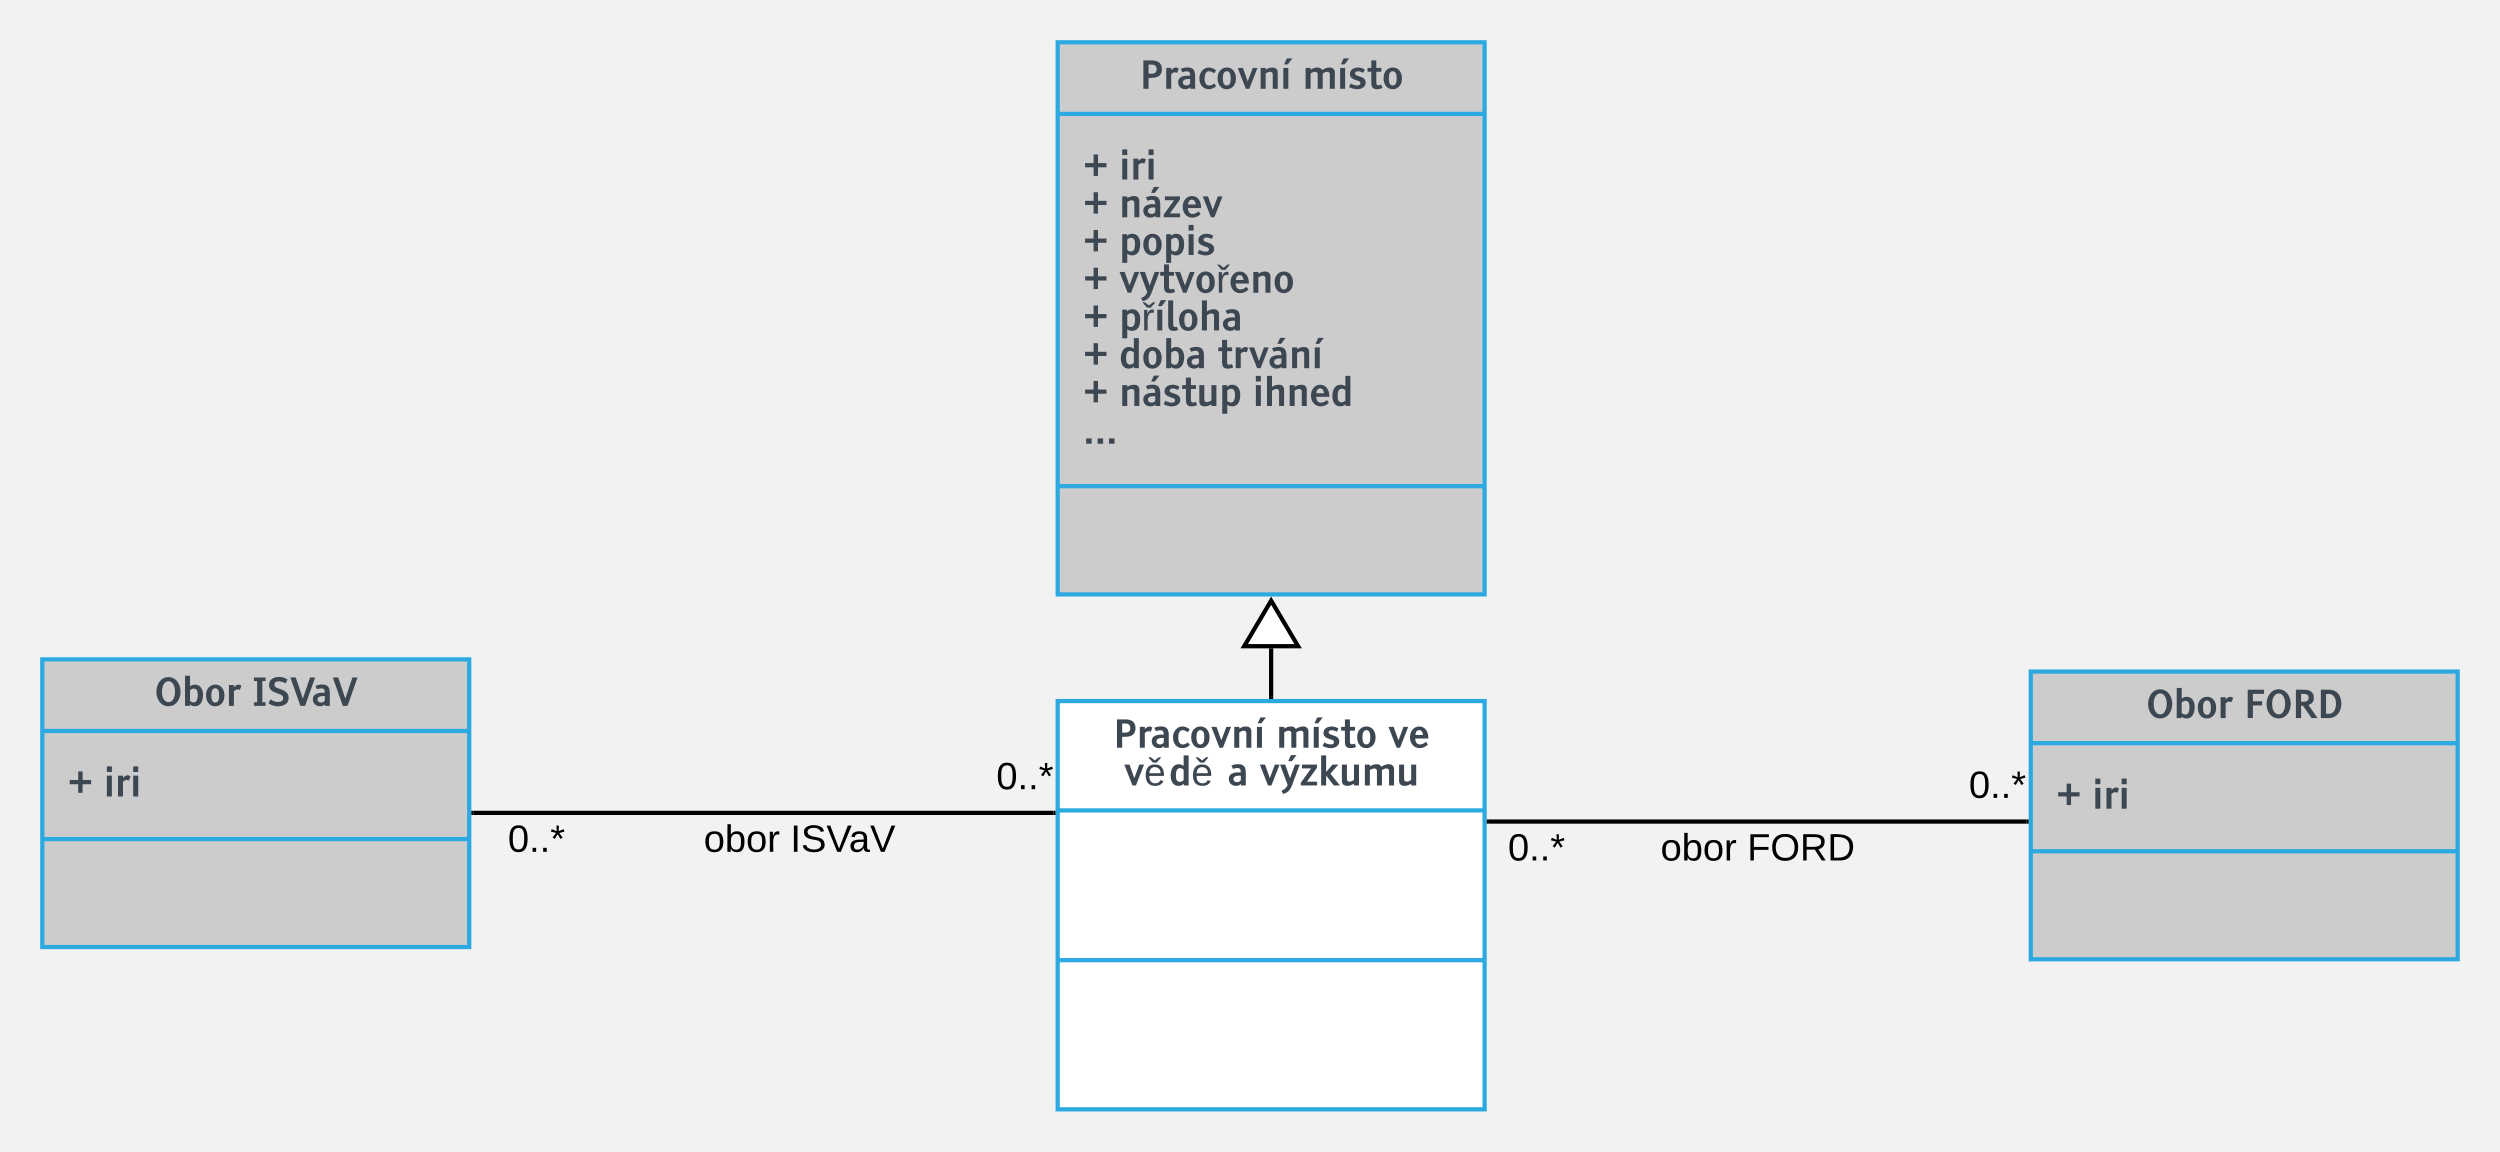 <svg xmlns="http://www.w3.org/2000/svg" xmlns:xlink="http://www.w3.org/1999/xlink" xmlns:lucid="lucid" width="1181.82" height="544.42"><g transform="translate(-40 -4)" lucid:page-tab-id="0_0"><path d="M0 0h1760v1040H0z" fill="#f2f2f2"/><path d="M540 335.42h201.82v193H540z" stroke="#2ba9e0" stroke-width="2" fill="#fff"/><path d="M540 387.1h201.82M540 457.9h201.82" stroke="#2ba9e0" stroke-width="2" fill="none"/><use xlink:href="#a" transform="matrix(1,0,0,1,548,343.421) translate(18.179 14.045)"/><use xlink:href="#b" transform="matrix(1,0,0,1,548,343.421) translate(95.215 14.045)"/><use xlink:href="#c" transform="matrix(1,0,0,1,548,343.421) translate(148.143 14.045)"/><use xlink:href="#d" transform="matrix(1,0,0,1,548,343.421) translate(23.272 31.887)"/><use xlink:href="#e" transform="matrix(1,0,0,1,548,343.421) translate(72.166 31.887)"/><use xlink:href="#f" transform="matrix(1,0,0,1,548,343.421) translate(87.344 31.887)"/><path d="M60 315.7h201.82v136H60z" stroke="#2ba9e0" stroke-width="2" fill="#ccc"/><path d="M60 349.55h201.82M60 400.65h201.82" stroke="#2ba9e0" stroke-width="2" fill="none"/><use xlink:href="#g" transform="matrix(1,0,0,1,68,323.704) translate(45.021 13.966)"/><use xlink:href="#h" transform="matrix(1,0,0,1,68,323.704) translate(91.172 13.966)"/><use xlink:href="#i" transform="matrix(1,0,0,1,72,357.546) translate(0 22.966)"/><use xlink:href="#j" transform="matrix(1,0,0,1,72,357.546) translate(17.007 22.966)"/><path d="M538 388.27H263.82" stroke="#000" stroke-width="2" fill="none"/><path d="M539 389.27h-1.03v-2H539zM263.84 389.27h-1.02v-2h1.02z"/><use xlink:href="#k" transform="matrix(1,0,0,1,511.009,362.674) translate(0 14.4)"/><use xlink:href="#k" transform="matrix(1,0,0,1,280.11,392.274) translate(0 14.4)"/><use xlink:href="#l" transform="matrix(1,0,0,1,372.691,392.274) translate(0 14.4)"/><use xlink:href="#m" transform="matrix(1,0,0,1,372.691,392.274) translate(40.95 14.4)"/><path d="M540 24h201.82v261H540z" stroke="#2ba9e0" stroke-width="2" fill="#ccc"/><path d="M540 57.84h201.82M540 233.84h201.82" stroke="#2ba9e0" stroke-width="2" fill="none"/><use xlink:href="#a" transform="matrix(1,0,0,1,548,32) translate(30.655 13.966)"/><use xlink:href="#n" transform="matrix(1,0,0,1,548,32) translate(107.691 13.966)"/><use xlink:href="#i" transform="matrix(1,0,0,1,552,65.842) translate(0 23.02)"/><use xlink:href="#o" transform="matrix(1,0,0,1,552,65.842) translate(17.007 23.02)"/><use xlink:href="#i" transform="matrix(1,0,0,1,552,65.842) translate(0 40.861)"/><use xlink:href="#p" transform="matrix(1,0,0,1,552,65.842) translate(17.007 40.861)"/><use xlink:href="#i" transform="matrix(1,0,0,1,552,65.842) translate(0 58.703)"/><use xlink:href="#q" transform="matrix(1,0,0,1,552,65.842) translate(17.007 58.703)"/><use xlink:href="#r" transform="matrix(1,0,0,1,552,65.842) translate(0 76.545)"/><use xlink:href="#s" transform="matrix(1,0,0,1,552,65.842) translate(17.007 76.545)"/><use xlink:href="#r" transform="matrix(1,0,0,1,552,65.842) translate(0 94.387)"/><use xlink:href="#t" transform="matrix(1,0,0,1,552,65.842) translate(17.007 94.387)"/><use xlink:href="#r" transform="matrix(1,0,0,1,552,65.842) translate(0 112.229)"/><use xlink:href="#u" transform="matrix(1,0,0,1,552,65.842) translate(17.007 112.229)"/><use xlink:href="#v" transform="matrix(1,0,0,1,552,65.842) translate(63.554 112.229)"/><use xlink:href="#r" transform="matrix(1,0,0,1,552,65.842) translate(0 130.07)"/><use xlink:href="#w" transform="matrix(1,0,0,1,552,65.842) translate(17.007 130.07)"/><use xlink:href="#x" transform="matrix(1,0,0,1,552,65.842) translate(80.165 130.07)"/><use xlink:href="#y" transform="matrix(1,0,0,1,552,65.842) translate(0 147.912)"/><path d="M640.9 333.42v-22.94" stroke="#000" stroke-width="2" fill="none"/><path d="M641.9 334.42h-2v-1.02h2z"/><path d="M640.9 287.97l12.74 21.5h-25.46z" stroke="#000" stroke-width="2" fill="#fff"/><path d="M1000 321.47h201.82v136H1000z" stroke="#2ba9e0" stroke-width="2" fill="#ccc"/><path d="M1000 355.32h201.82M1000 406.42h201.82" stroke="#2ba9e0" stroke-width="2" fill="none"/><g><use xlink:href="#g" transform="matrix(1,0,0,1,1008,329.474) translate(46.554 13.966)"/><use xlink:href="#z" transform="matrix(1,0,0,1,1008,329.474) translate(92.706 13.966)"/></g><g><use xlink:href="#i" transform="matrix(1,0,0,1,1012,363.316) translate(0 22.966)"/><use xlink:href="#j" transform="matrix(1,0,0,1,1012,363.316) translate(17.007 22.966)"/></g><path d="M743.82 392.37H998" stroke="#000" stroke-width="2" fill="none"/><path d="M743.84 393.37h-1.02v-2h1.02zM999 393.37h-1.03v-2H999z"/><g><use xlink:href="#A" transform="matrix(1,0,0,1,752.87,396.37) translate(0 14.4)"/></g><g><use xlink:href="#A" transform="matrix(1,0,0,1,970.77,366.77) translate(0 14.4)"/></g><g><use xlink:href="#B" transform="matrix(1,0,0,1,825.009,396.37) translate(0 14.4)"/><use xlink:href="#C" transform="matrix(1,0,0,1,825.009,396.37) translate(40.95 14.4)"/></g><defs><path fill="#3d4752" d="M205-1489h426c365 0 548 153 548 458S998-573 635-573H478V0H205v-1489zm273 219v478h161c177 0 265-80 265-239s-88-239-265-239H478" id="D"/><path fill="#3d4752" d="M431-770V0H168v-1094h263v110c156-133 232-175 396-74l-84 220c-129-52-218-25-312 68" id="E"/><path fill="#3d4752" d="M711-687c-7-170-35-229-188-230-74 0-147 18-220 53l-88-179c111-51 229-76 353-76 303 0 405 148 405 459V0H717v-81C651-13 566 21 461 21 236 21 81-120 81-346c0-158 85-260 254-311 103-31 245-40 376-30zM326-329c0 101 84 155 189 155 91 0 157-36 196-109v-226c-23-4-49-6-78-6-205 0-307 62-307 186" id="F"/><path fill="#3d4752" d="M94-547c0-294 207-569 494-569 131 0 260 50 386 150L872-811c-96-74-188-111-277-112-163-2-225 186-225 376 0 251 82 377 246 377 81 0 168-36 260-107l103 137C862-32 733 22 593 22 292 22 94-208 94-547" id="G"/><path fill="#3d4752" d="M578-1116c196 0 337 93 423 279 40 87 60 183 60 290 0 225-77 390-230 494-74 50-158 75-253 75-197 0-338-93-424-279-40-87-60-183-60-290 0-226 77-391 231-495 73-49 158-74 253-74zm0 194c-139 0-208 125-208 375s69 375 208 375c138 0 207-125 207-375s-69-375-207-375" id="H"/><path fill="#3d4752" d="M452 0L25-1094h272l252 709 263-709h249L634 0H452" id="I"/><path fill="#3d4752" d="M783-1116c173 0 283 89 283 264V0H803v-754c0-92-46-138-139-138-73 0-151 30-233 91V0H168v-1094h263v93c117-77 234-115 352-115" id="J"/><path fill="#3d4752" d="M431-1094V0H168v-1094h263zm-31-185H207l144-315h292" id="K"/><g id="a"><use transform="matrix(0.009,0,0,0.009,0,0)" xlink:href="#D"/><use transform="matrix(0.009,0,0,0.009,11.136,0)" xlink:href="#E"/><use transform="matrix(0.009,0,0,0.009,17.569,0)" xlink:href="#F"/><use transform="matrix(0.009,0,0,0.009,27.475,0)" xlink:href="#G"/><use transform="matrix(0.009,0,0,0.009,36.079,0)" xlink:href="#H"/><use transform="matrix(0.009,0,0,0.009,46.23,0)" xlink:href="#I"/><use transform="matrix(0.009,0,0,0.009,55.775,0)" xlink:href="#J"/><use transform="matrix(0.009,0,0,0.009,66.498,0)" xlink:href="#K"/></g><path fill="#3d4752" d="M1420-1116c172-1 282 89 282 264V0h-263v-754c0-92-46-138-138-138-75 0-153 30-235 90V0H803v-754c0-92-46-138-138-138-71 0-149 30-234 90V0H168v-1094h263v93c117-77 234-115 353-115 121 0 206 45 254 134 124-89 251-134 382-134" id="L"/><path fill="#3d4752" d="M925-326c0 213-197 348-437 348C341 22 194-16 47-93l93-183c121 69 236 103 345 103s164-42 164-127c0-41-24-75-72-100-19-10-61-25-126-44-165-49-270-109-315-179-27-41-40-94-40-158 0-210 193-335 432-335 111 0 229 34 354 103l-83 176c-101-56-191-84-271-84-107 0-161 40-161 121 0 37 23 66 70 89 16 12 285 99 327 123 105 60 161 144 161 262" id="M"/><path fill="#3d4752" d="M503-384c-2 129 8 204 107 204 41 0 91-13 150-38l66 171C737-1 639 22 533 22c-230-2-293-122-293-358v-559H42v-199h198v-395h263v395h265v199H503v511" id="N"/><g id="b"><use transform="matrix(0.009,0,0,0.009,0,0)" xlink:href="#L"/><use transform="matrix(0.009,0,0,0.009,16.312,0)" xlink:href="#K"/><use transform="matrix(0.009,0,0,0.009,21.577,0)" xlink:href="#M"/><use transform="matrix(0.009,0,0,0.009,30.401,0)" xlink:href="#N"/><use transform="matrix(0.009,0,0,0.009,37.503,0)" xlink:href="#H"/></g><path fill="#3d4752" d="M94-548c0-302 191-568 483-568 311 0 493 270 482 633H370c7 207 93 311 256 311 93 0 196-46 308-137l103 144C907-40 760 22 595 22 293 22 94-237 94-548zm282-120h403c-18-170-85-255-202-255s-184 85-201 255" id="O"/><g id="c"><use transform="matrix(0.009,0,0,0.009,0,0)" xlink:href="#I"/><use transform="matrix(0.009,0,0,0.009,9.545,0)" xlink:href="#O"/></g><path fill="#3d4752" d="M569-1104c358 0 489 239 478 603H279c0 228 80 381 302 387 148 6 245-68 279-165l159 46C956-74 809 23 581 23 251 23 80-187 86-546c6-347 148-558 484-558zm296 461c34-341-432-438-552-159-17 40-34 97-34 159h586zm-194-557H466c-74-102-176-171-233-290 182-11 222 114 336 171 108-57 148-182 324-171-51 119-154 188-222 290" id="P"/><path fill="#3d4752" d="M94-505c0-321 128-611 419-611 101 0 188 30 263 91v-555h263V-1H787v-91C712-16 620 22 509 22c-171 0-293-85-364-254-34-81-51-172-51-273zm682 228v-551c-64-56-127-84-189-84-145 0-218 134-218 401 0 213 68 320 203 320 69 0 137-29 204-86" id="Q"/><g id="d"><use transform="matrix(0.009,0,0,0.009,0,0)" xlink:href="#I"/><use transform="matrix(0.009,0,0,0.009,9.545,0)" xlink:href="#P"/><use transform="matrix(0.009,0,0,0.009,21.278,0)" xlink:href="#Q"/><use transform="matrix(0.009,0,0,0.009,31.887,0)" xlink:href="#P"/></g><use transform="matrix(0.009,0,0,0.009,0,0)" xlink:href="#F" id="e"/><path fill="#3d4752" d="M421-36L25-1094h272l251 717 263-717h249L649 1c-97 251-201 366-459 445L96 279c173-62 281-167 325-315zm228-1243H456l144-315h292" id="R"/><path fill="#3d4752" d="M913-199V0H57v-145l540-750H116v-199h789v167L377-199h536" id="S"/><path fill="#3d4752" d="M1152 0H835L431-519V0H168v-1580h263v869l332-383h308L654-620" id="T"/><path fill="#3d4752" d="M437 22c-177 0-283-91-283-265v-851h263v755c0 91 46 137 139 137 75 0 152-32 233-95v-797h263V0H789v-93C670-16 552 22 437 22" id="U"/><g id="f"><use transform="matrix(0.009,0,0,0.009,0,0)" xlink:href="#I"/><use transform="matrix(0.009,0,0,0.009,9.545,0)" xlink:href="#R"/><use transform="matrix(0.009,0,0,0.009,19.081,0)" xlink:href="#S"/><use transform="matrix(0.009,0,0,0.009,27.686,0)" xlink:href="#T"/><use transform="matrix(0.009,0,0,0.009,37.626,0)" xlink:href="#U"/><use transform="matrix(0.009,0,0,0.009,48.349,0)" xlink:href="#L"/><use transform="matrix(0.009,0,0,0.009,64.661,0)" xlink:href="#U"/></g><path fill="#3d4752" d="M413-1411c192-134 466-131 654 5 174 126 303 370 302 662-1 301-123 542-306 668C871 56 592 54 403-80 225-206 101-446 102-744c2-299 128-540 311-667zm623 951c106-314 22-833-300-833-233 0-343 288-343 549 0 222 54 382 163 479 52 47 112 70 180 70 139 0 240-88 300-265" id="V"/><path fill="#3d4752" d="M1113-589c0 325-126 613-421 611-108 0-198-32-271-96V0H168v-1580h263v560c76-64 164-96 265-96 269 0 417 244 417 527zM431-818v553c64 56 127 84 189 84 145 0 218-134 218-402 0-214-68-321-203-321-67 0-135 29-204 86" id="W"/><g id="g"><use transform="matrix(0.009,0,0,0.009,0,0)" xlink:href="#V"/><use transform="matrix(0.009,0,0,0.009,12.929,0)" xlink:href="#W"/><use transform="matrix(0.009,0,0,0.009,23.537,0)" xlink:href="#H"/><use transform="matrix(0.009,0,0,0.009,33.688,0)" xlink:href="#E"/></g><path fill="#3d4752" d="M538-189h170V0H95v-189h170v-1111H95v-189h613v189H538v1111" id="X"/><path fill="#3d4752" d="M183-342c139 97 272 144 401 141 177-5 266-73 266-205 0-83-46-143-137-186-66-31-351-127-423-171-120-74-184-178-184-324 0-181 82-309 250-380 237-100 547-49 724 90l-107 195c-117-70-238-105-361-105-149 0-223 63-223 189 0 81 64 140 191 179 19 5 54 16 105 32 192 62 321 144 388 246 41 63 61 141 61 234 0 173-87 302-265 376C603 79 286 20 77-135" id="Y"/><path fill="#3d4752" d="M311-1489L685-377l375-1112h268L802 0H554L27-1489h284" id="Z"/><g id="h"><use transform="matrix(0.009,0,0,0.009,0,0)" xlink:href="#X"/><use transform="matrix(0.009,0,0,0.009,7.058,0)" xlink:href="#Y"/><use transform="matrix(0.009,0,0,0.009,17.842,0)" xlink:href="#Z"/><use transform="matrix(0.009,0,0,0.009,27.993,0)" xlink:href="#F"/><use transform="matrix(0.009,0,0,0.009,37.898,0)" xlink:href="#Z"/></g><path fill="#3d4752" d="M1230-642H783v452H552v-452H106v-221h446v-452h231v452h447v221" id="aa"/><use transform="matrix(0.009,0,0,0.009,0,0)" xlink:href="#aa" id="i"/><path fill="#3d4752" d="M431-1094V0H168v-1094h263zm0-190H168v-296h263v296" id="ab"/><g id="j"><use transform="matrix(0.009,0,0,0.009,0,0)" xlink:href="#ab"/><use transform="matrix(0.009,0,0,0.009,5.265,0)" xlink:href="#E"/><use transform="matrix(0.009,0,0,0.009,12.454,0)" xlink:href="#ab"/></g><path d="M101-251c68 0 85 55 85 127S166 4 100 4C33 4 14-52 14-124c0-73 17-127 87-127zm-1 229c47 0 54-49 54-102s-4-102-53-102c-51 0-55 48-55 102 0 53 5 102 54 102" id="ac"/><path d="M33 0v-38h34V0H33" id="ad"/><path d="M80-196l47-18 7 23-49 13 32 44-20 13-27-46-27 45-21-12 33-44-49-13 8-23 47 19-2-53h23" id="ae"/><g id="k"><use transform="matrix(0.05,0,0,0.05,0,0)" xlink:href="#ac"/><use transform="matrix(0.05,0,0,0.05,10,0)" xlink:href="#ad"/><use transform="matrix(0.05,0,0,0.05,15,0)" xlink:href="#ad"/><use transform="matrix(0.05,0,0,0.05,20,0)" xlink:href="#ae"/></g><path d="M100-194c62-1 85 37 85 99 1 63-27 99-86 99S16-35 15-95c0-66 28-99 85-99zM99-20c44 1 53-31 53-75 0-43-8-75-51-75s-53 32-53 75 10 74 51 75" id="af"/><path d="M115-194c53 0 69 39 70 98 0 66-23 100-70 100C84 3 66-7 56-30L54 0H23l1-261h32v101c10-23 28-34 59-34zm-8 174c40 0 45-34 45-75 0-40-5-75-45-74-42 0-51 32-51 76 0 43 10 73 51 73" id="ag"/><path d="M114-163C36-179 61-72 57 0H25l-1-190h30c1 12-1 29 2 39 6-27 23-49 58-41v29" id="ah"/><g id="l"><use transform="matrix(0.05,0,0,0.05,0,0)" xlink:href="#af"/><use transform="matrix(0.05,0,0,0.05,10,0)" xlink:href="#ag"/><use transform="matrix(0.05,0,0,0.05,20,0)" xlink:href="#af"/><use transform="matrix(0.05,0,0,0.05,30,0)" xlink:href="#ah"/></g><path d="M33 0v-248h34V0H33" id="ai"/><path d="M185-189c-5-48-123-54-124 2 14 75 158 14 163 119 3 78-121 87-175 55-17-10-28-26-33-46l33-7c5 56 141 63 141-1 0-78-155-14-162-118-5-82 145-84 179-34 5 7 8 16 11 25" id="aj"/><path d="M137 0h-34L2-248h35l83 218 83-218h36" id="ak"/><path d="M141-36C126-15 110 5 73 4 37 3 15-17 15-53c-1-64 63-63 125-63 3-35-9-54-41-54-24 1-41 7-42 31l-33-3c5-37 33-52 76-52 45 0 72 20 72 64v82c-1 20 7 32 28 27v20c-31 9-61-2-59-35zM48-53c0 20 12 33 32 33 41-3 63-29 60-74-43 2-92-5-92 41" id="al"/><g id="m"><use transform="matrix(0.05,0,0,0.05,0,0)" xlink:href="#ai"/><use transform="matrix(0.05,0,0,0.05,5,0)" xlink:href="#aj"/><use transform="matrix(0.05,0,0,0.05,17,0)" xlink:href="#ak"/><use transform="matrix(0.05,0,0,0.05,27.65,0)" xlink:href="#al"/><use transform="matrix(0.05,0,0,0.05,37.65,0)" xlink:href="#ak"/></g><g id="n"><use transform="matrix(0.009,0,0,0.009,0,0)" xlink:href="#L"/><use transform="matrix(0.009,0,0,0.009,16.312,0)" xlink:href="#K"/><use transform="matrix(0.009,0,0,0.009,21.577,0)" xlink:href="#M"/><use transform="matrix(0.009,0,0,0.009,30.401,0)" xlink:href="#N"/><use transform="matrix(0.009,0,0,0.009,37.503,0)" xlink:href="#H"/></g><g id="o"><use transform="matrix(0.009,0,0,0.009,0,0)" xlink:href="#ab"/><use transform="matrix(0.009,0,0,0.009,5.265,0)" xlink:href="#E"/><use transform="matrix(0.009,0,0,0.009,12.454,0)" xlink:href="#ab"/></g><path fill="#3d4752" d="M711-687c-7-170-35-229-188-230-74 0-147 18-220 53l-88-179c111-51 229-76 353-76 303 0 405 148 405 459V0H717v-81C651-13 566 21 461 21 236 21 81-120 81-346c0-158 85-260 254-311 103-31 245-40 376-30zM326-329c0 101 84 155 189 155 91 0 157-36 196-109v-226c-23-4-49-6-78-6-205 0-307 62-307 186zm359-950H492l144-315h292" id="am"/><g id="p"><use transform="matrix(0.009,0,0,0.009,0,0)" xlink:href="#J"/><use transform="matrix(0.009,0,0,0.009,10.723,0)" xlink:href="#am"/><use transform="matrix(0.009,0,0,0.009,20.628,0)" xlink:href="#S"/><use transform="matrix(0.009,0,0,0.009,29.232,0)" xlink:href="#O"/><use transform="matrix(0.009,0,0,0.009,39.366,0)" xlink:href="#I"/></g><path fill="#3d4752" d="M690-1116c279 0 423 232 423 527 0 261-67 439-196 539C782 54 551 41 431-69v481H168v-1506h253v93c71-77 160-115 269-115zM431-810v545c64 56 127 84 189 84 145 0 218-134 218-402 0-214-68-321-203-321-71 0-139 31-204 94" id="an"/><g id="q"><use transform="matrix(0.009,0,0,0.009,0,0)" xlink:href="#an"/><use transform="matrix(0.009,0,0,0.009,10.608,0)" xlink:href="#H"/><use transform="matrix(0.009,0,0,0.009,20.76,0)" xlink:href="#an"/><use transform="matrix(0.009,0,0,0.009,31.368,0)" xlink:href="#ab"/><use transform="matrix(0.009,0,0,0.009,36.633,0)" xlink:href="#M"/></g><use transform="matrix(0.009,0,0,0.009,0,0)" xlink:href="#aa" id="r"/><path fill="#3d4752" d="M421-36L25-1094h272l251 717 263-717h249L649 1c-97 251-201 366-459 445L96 279c173-62 281-167 325-315" id="ao"/><path fill="#3d4752" d="M649-927C205-1018 347-409 325 0H143l-6-1081h171c6 68-6 165 11 222 34-154 131-279 330-233v165zm-154-273H290c-74-102-176-171-233-290 182-11 222 114 336 171 108-57 148-182 324-171-51 119-154 188-222 290" id="ap"/><g id="s"><use transform="matrix(0.009,0,0,0.009,0,0)" xlink:href="#I"/><use transform="matrix(0.009,0,0,0.009,9.545,0)" xlink:href="#ao"/><use transform="matrix(0.009,0,0,0.009,19.081,0)" xlink:href="#N"/><use transform="matrix(0.009,0,0,0.009,26.183,0)" xlink:href="#I"/><use transform="matrix(0.009,0,0,0.009,35.728,0)" xlink:href="#H"/><use transform="matrix(0.009,0,0,0.009,45.879,0)" xlink:href="#ap"/><use transform="matrix(0.009,0,0,0.009,51.829,0)" xlink:href="#O"/><use transform="matrix(0.009,0,0,0.009,61.963,0)" xlink:href="#J"/><use transform="matrix(0.009,0,0,0.009,72.686,0)" xlink:href="#H"/></g><path fill="#3d4752" d="M446 22C216 22 155-90 155-336v-1244h263v1196c0 75 6 126 18 153 27 62 110 61 177 31l67 172C603 5 525 22 446 22" id="aq"/><path fill="#3d4752" d="M784-1116c178 0 282 88 282 264V0H803v-754c0-92-46-138-138-138-74 0-152 32-234 95V0H168v-1580h263v579c117-77 234-115 353-115" id="ar"/><g id="t"><use transform="matrix(0.009,0,0,0.009,0,0)" xlink:href="#an"/><use transform="matrix(0.009,0,0,0.009,10.608,0)" xlink:href="#ap"/><use transform="matrix(0.009,0,0,0.009,16.559,0)" xlink:href="#K"/><use transform="matrix(0.009,0,0,0.009,21.823,0)" xlink:href="#aq"/><use transform="matrix(0.009,0,0,0.009,27.519,0)" xlink:href="#H"/><use transform="matrix(0.009,0,0,0.009,37.67,0)" xlink:href="#ar"/><use transform="matrix(0.009,0,0,0.009,48.393,0)" xlink:href="#F"/></g><g id="u"><use transform="matrix(0.009,0,0,0.009,0,0)" xlink:href="#Q"/><use transform="matrix(0.009,0,0,0.009,10.608,0)" xlink:href="#H"/><use transform="matrix(0.009,0,0,0.009,20.76,0)" xlink:href="#W"/><use transform="matrix(0.009,0,0,0.009,31.368,0)" xlink:href="#F"/></g><g id="v"><use transform="matrix(0.009,0,0,0.009,0,0)" xlink:href="#N"/><use transform="matrix(0.009,0,0,0.009,7.102,0)" xlink:href="#E"/><use transform="matrix(0.009,0,0,0.009,14.651,0)" xlink:href="#I"/><use transform="matrix(0.009,0,0,0.009,23.836,0)" xlink:href="#am"/><use transform="matrix(0.009,0,0,0.009,33.741,0)" xlink:href="#J"/><use transform="matrix(0.009,0,0,0.009,44.464,0)" xlink:href="#K"/></g><g id="w"><use transform="matrix(0.009,0,0,0.009,0,0)" xlink:href="#J"/><use transform="matrix(0.009,0,0,0.009,10.723,0)" xlink:href="#am"/><use transform="matrix(0.009,0,0,0.009,20.628,0)" xlink:href="#M"/><use transform="matrix(0.009,0,0,0.009,29.452,0)" xlink:href="#N"/><use transform="matrix(0.009,0,0,0.009,36.554,0)" xlink:href="#U"/><use transform="matrix(0.009,0,0,0.009,47.276,0)" xlink:href="#an"/></g><g id="x"><use transform="matrix(0.009,0,0,0.009,0,0)" xlink:href="#ab"/><use transform="matrix(0.009,0,0,0.009,5.265,0)" xlink:href="#ar"/><use transform="matrix(0.009,0,0,0.009,15.987,0)" xlink:href="#J"/><use transform="matrix(0.009,0,0,0.009,26.71,0)" xlink:href="#O"/><use transform="matrix(0.009,0,0,0.009,36.844,0)" xlink:href="#Q"/></g><path fill="#3d4752" d="M452 0H163v-278h289V0" id="as"/><g id="y"><use transform="matrix(0.009,0,0,0.009,0,0)" xlink:href="#as"/><use transform="matrix(0.009,0,0,0.009,5.405,0)" xlink:href="#as"/><use transform="matrix(0.009,0,0,0.009,10.811,0)" xlink:href="#as"/></g><path fill="#3d4752" d="M478 0H205v-1489h859v219H478v389h485v219H478V0" id="at"/><path fill="#3d4752" d="M867-682L1342 0h-315L578-645H478V0H205v-1489h419c349 0 523 143 523 428 0 191-93 317-280 379zm-389-589v414h119c185 0 277-67 277-200 0-143-84-214-252-214H478" id="au"/><path fill="#3d4752" d="M1282-743c0 396-250 743-634 743H205v-1489h417c437-2 660 295 660 746zM637-225c233 9 365-240 365-518 0-216-61-366-177-458-90-72-200-63-346-63v1039h158" id="av"/><g id="z"><use transform="matrix(0.009,0,0,0.009,0,0)" xlink:href="#at"/><use transform="matrix(0.009,0,0,0.009,9.853,0)" xlink:href="#V"/><use transform="matrix(0.009,0,0,0.009,22.781,0)" xlink:href="#au"/><use transform="matrix(0.009,0,0,0.009,34.576,0)" xlink:href="#av"/></g><g id="A"><use transform="matrix(0.05,0,0,0.05,0,0)" xlink:href="#ac"/><use transform="matrix(0.05,0,0,0.05,10,0)" xlink:href="#ad"/><use transform="matrix(0.05,0,0,0.05,15,0)" xlink:href="#ad"/><use transform="matrix(0.05,0,0,0.05,20,0)" xlink:href="#ae"/></g><g id="B"><use transform="matrix(0.05,0,0,0.05,0,0)" xlink:href="#af"/><use transform="matrix(0.05,0,0,0.05,10,0)" xlink:href="#ag"/><use transform="matrix(0.05,0,0,0.05,20,0)" xlink:href="#af"/><use transform="matrix(0.05,0,0,0.05,30,0)" xlink:href="#ah"/></g><path d="M63-220v92h138v28H63V0H30v-248h175v28H63" id="aw"/><path d="M140-251c81 0 123 46 123 126C263-46 219 4 140 4 59 4 17-45 17-125s42-126 123-126zm0 227c63 0 89-41 89-101s-29-99-89-99c-61 0-89 39-89 99S79-25 140-24" id="ax"/><path d="M233-177c-1 41-23 64-60 70L243 0h-38l-65-103H63V0H30v-248c88 3 205-21 203 71zM63-129c60-2 137 13 137-47 0-61-80-42-137-45v92" id="ay"/><path d="M30-248c118-7 216 8 213 122C240-48 200 0 122 0H30v-248zM63-27c89 8 146-16 146-99s-60-101-146-95v194" id="az"/><g id="C"><use transform="matrix(0.05,0,0,0.05,0,0)" xlink:href="#aw"/><use transform="matrix(0.05,0,0,0.05,10.95,0)" xlink:href="#ax"/><use transform="matrix(0.05,0,0,0.05,24.95,0)" xlink:href="#ay"/><use transform="matrix(0.05,0,0,0.05,37.9,0)" xlink:href="#az"/></g></defs></g></svg>
